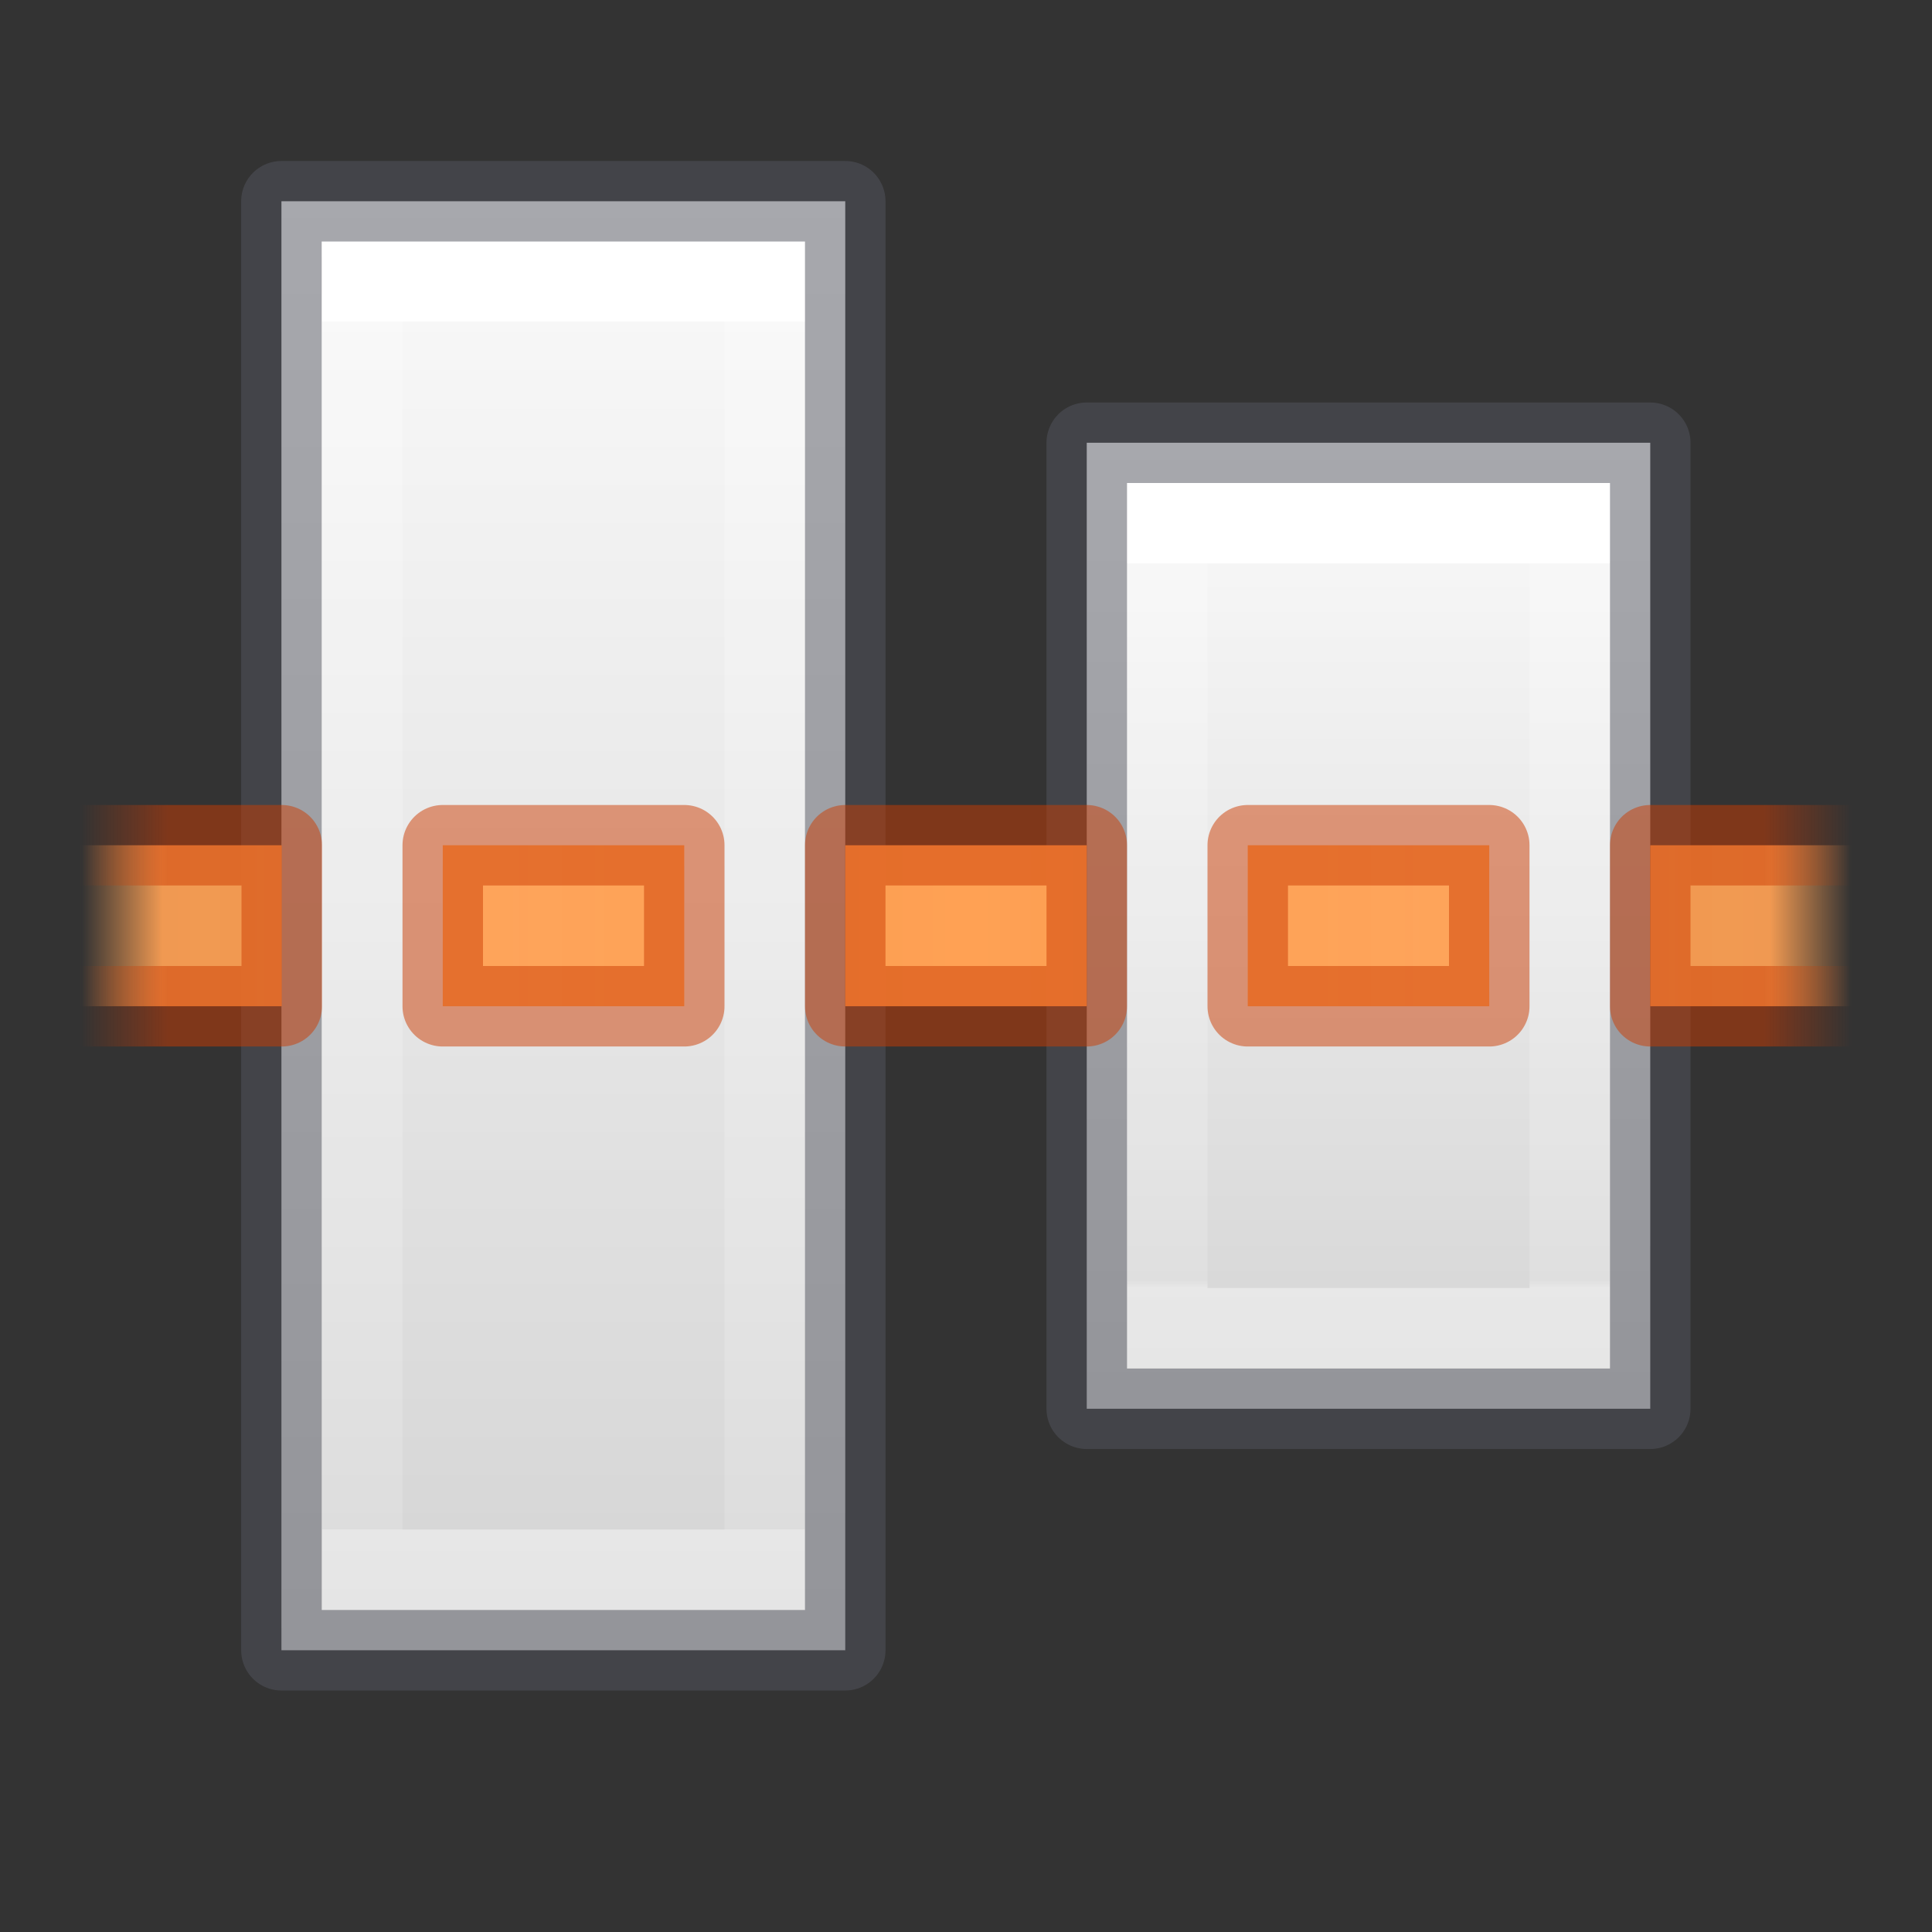 <?xml version="1.0" encoding="UTF-8" standalone="no"?>
<svg
   xmlns:dc="http://purl.org/dc/elements/1.1/"
   xmlns:cc="http://creativecommons.org/ns#"
   xmlns:rdf="http://www.w3.org/1999/02/22-rdf-syntax-ns#"
   xmlns:svg="http://www.w3.org/2000/svg"
   xmlns="http://www.w3.org/2000/svg"
   xmlns:xlink="http://www.w3.org/1999/xlink"
   version="1.0"
   width="24"
   height="24"
   id="svg10958">
  <rect width="100%" height="100%" fill="#333333" stroke="none"/>
  <defs
     id="defs10960">
    <linearGradient
       id="linearGradient1249">
      <stop
         id="stop1241"
         style="stop-color:#ffffff;stop-opacity:1"
         offset="0" />
      <stop
         id="stop1243"
         style="stop-color:#ffffff;stop-opacity:0.235"
         offset="0" />
      <stop
         id="stop1245"
         style="stop-color:#ffffff;stop-opacity:0.157"
         offset="1" />
      <stop
         id="stop1247"
         style="stop-color:#ffffff;stop-opacity:0.392"
         offset="1" />
    </linearGradient>
    <linearGradient
       id="linearGradient1231">
      <stop
         id="stop1223"
         style="stop-color:#ffffff;stop-opacity:1"
         offset="0" />
      <stop
         id="stop1225"
         style="stop-color:#ffffff;stop-opacity:0.235"
         offset="0" />
      <stop
         id="stop1227"
         style="stop-color:#ffffff;stop-opacity:0.157"
         offset="0.989" />
      <stop
         id="stop1229"
         style="stop-color:#ffffff;stop-opacity:0.392"
         offset="1" />
    </linearGradient>
    <linearGradient
       id="linearGradient1004">
      <stop
         style="stop-color:#d4d4d4;stop-opacity:1"
         offset="0"
         id="stop1000" />
      <stop
         style="stop-color:#fafafa;stop-opacity:1"
         offset="1"
         id="stop1002" />
    </linearGradient>
    <linearGradient
       id="linearGradient987">
      <stop
         style="stop-color:#cc3b02;stop-opacity:1;"
         offset="0"
         id="stop983" />
      <stop
         id="stop991"
         offset="0.901"
         style="stop-color:#cc3b02;stop-opacity:1" />
      <stop
         style="stop-color:#cc3b02;stop-opacity:0;"
         offset="1"
         id="stop985" />
    </linearGradient>
    <linearGradient
       id="linearGradient951">
      <stop
         style="stop-color:#ffa154;stop-opacity:1;"
         offset="0"
         id="stop947" />
      <stop
         id="stop955"
         offset="0.909"
         style="stop-color:#ffa154;stop-opacity:0.926" />
      <stop
         style="stop-color:#ffa154;stop-opacity:0;"
         offset="1"
         id="stop949" />
    </linearGradient>
    <linearGradient
       xlink:href="#linearGradient951"
       id="linearGradient953"
       x1="3.552"
       y1="12"
       x2="3.552"
       y2="1.957"
       gradientUnits="userSpaceOnUse"
       spreadMethod="reflect"
       gradientTransform="matrix(0,-1,-1.095,0,25.143,15.5)" />
    <linearGradient
       xlink:href="#linearGradient987"
       id="linearGradient989"
       x1="3.624"
       y1="12"
       x2="3.624"
       y2="1"
       gradientUnits="userSpaceOnUse"
       spreadMethod="reflect"
       gradientTransform="matrix(0,-1,-1,0,24,15.5)" />
    <linearGradient
       gradientTransform="translate(-1.15e-4,24)"
       xlink:href="#linearGradient1004"
       id="linearGradient1006"
       x1="-17.525"
       y1="-7.229"
       x2="-5.551"
       y2="-7.229"
       gradientUnits="userSpaceOnUse" />
    <linearGradient
       gradientTransform="translate(-1.15e-4,24)"
       xlink:href="#linearGradient1004"
       id="linearGradient1014"
       x1="-20.449"
       y1="-17.027"
       x2="-2.475"
       y2="-17.027"
       gradientUnits="userSpaceOnUse" />
    <linearGradient
       gradientTransform="translate(-1.15e-4,24)"
       xlink:href="#linearGradient1231"
       id="linearGradient1214"
       x1="-7"
       y1="-7"
       x2="-16"
       y2="-7"
       gradientUnits="userSpaceOnUse" />
    <linearGradient
       gradientTransform="translate(-1.15e-4,24)"
       xlink:href="#linearGradient1249"
       id="linearGradient1239"
       x1="-4"
       y1="-17"
       x2="-19"
       y2="-17"
       gradientUnits="userSpaceOnUse" />
  </defs>
  <rect
     width="12"
     height="7"
     x="-17.5"
     y="13.5"
     transform="rotate(-90)"
     id="rect3851"
     style="display:inline;fill:url(#linearGradient1006);fill-opacity:1;stroke:none;stroke-width:1;stroke-linecap:butt;stroke-linejoin:round;stroke-miterlimit:3;stroke-dasharray:none;stroke-dashoffset:0;stroke-opacity:1" />
  <rect
     style="color:#000000;display:inline;fill:url(#linearGradient1014);fill-opacity:1;fill-rule:evenodd;stroke:none;stroke-width:1;stroke-linecap:butt;stroke-linejoin:round;stroke-miterlimit:0;stroke-dasharray:none;stroke-dashoffset:0;stroke-opacity:1;marker:none"
     id="rect3855"
     transform="rotate(-90)"
     y="3.496"
     x="-20.5"
     height="7.004"
     width="18" />
  <rect
     style="color:#000000;display:inline;fill:none;stroke:url(#linearGradient1239);stroke-width:1;stroke-linecap:round;stroke-linejoin:miter;stroke-miterlimit:2;stroke-dasharray:none;stroke-dashoffset:0;stroke-opacity:1;marker:none"
     id="rect3857"
     transform="rotate(-90)"
     y="4.5"
     x="-19.5"
     ry="0"
     rx="0"
     height="5"
     width="16" />
  <rect
     width="10"
     height="5"
     rx="0"
     ry="0"
     x="-16.5"
     y="14.5"
     transform="rotate(-90)"
     id="rect3859"
     style="display:inline;fill:none;stroke:url(#linearGradient1214);stroke-width:1;stroke-linecap:butt;stroke-linejoin:miter;stroke-miterlimit:3;stroke-dasharray:none;stroke-dashoffset:0;stroke-opacity:1" />
  <rect
     width="12"
     height="7"
     x="-17.5"
     y="13.5"
     transform="rotate(-90)"
     id="rect3851-7"
     style="display:inline;opacity:0.5;vector-effect:none;fill:none;fill-opacity:1;stroke:#555761;stroke-width:1;stroke-linecap:butt;stroke-linejoin:round;stroke-miterlimit:3;stroke-dasharray:none;stroke-dashoffset:0;stroke-opacity:1" />
  <rect
     style="color:#000000;display:inline;opacity:0.5;vector-effect:none;fill:none;fill-opacity:1;fill-rule:evenodd;stroke:#555761;stroke-width:1;stroke-linecap:butt;stroke-linejoin:round;stroke-miterlimit:3;stroke-dasharray:none;stroke-dashoffset:0;stroke-opacity:1;marker:none"
     id="rect3855-5"
     transform="rotate(-90)"
     y="3.496"
     x="-20.5"
     height="7.004"
     width="18" />
  <path
     style="opacity:1;vector-effect:none;fill:url(#linearGradient953);fill-opacity:1;stroke:none;stroke-width:1;stroke-linecap:butt;stroke-linejoin:miter;stroke-miterlimit:4;stroke-dasharray:none;stroke-dashoffset:0;stroke-opacity:1;marker:none;paint-order:normal"
     d="m 23,10.5 h -2.5 v 2 h 2.5 z m -4.5,0 h -3 v 2 h 3 z m -5,0 h -3 v 2 h 3 z m -5,0 h -3 v 2 h 3 z m -5,0 h -2.5 v 2 h 2.5 z"
     id="rect3863" />
  <path
     style="opacity:0.5;vector-effect:none;fill:none;fill-opacity:1;stroke:url(#linearGradient989);stroke-width:1;stroke-linecap:butt;stroke-linejoin:round;stroke-miterlimit:4;stroke-dasharray:none;stroke-dashoffset:0;stroke-opacity:1;marker:none;paint-order:normal"
     d="m 23,10.5 h -2.5 v 2 h 2.5 m -4.5,-2 h -3 v 2 h 3 z m -5,0 h -3 v 2 h 3 z m -5,0 h -3 v 2 h 3 z m -7.5,2 h 2.5 v -2 h -2.5"
     id="rect3863-2" />
</svg>
